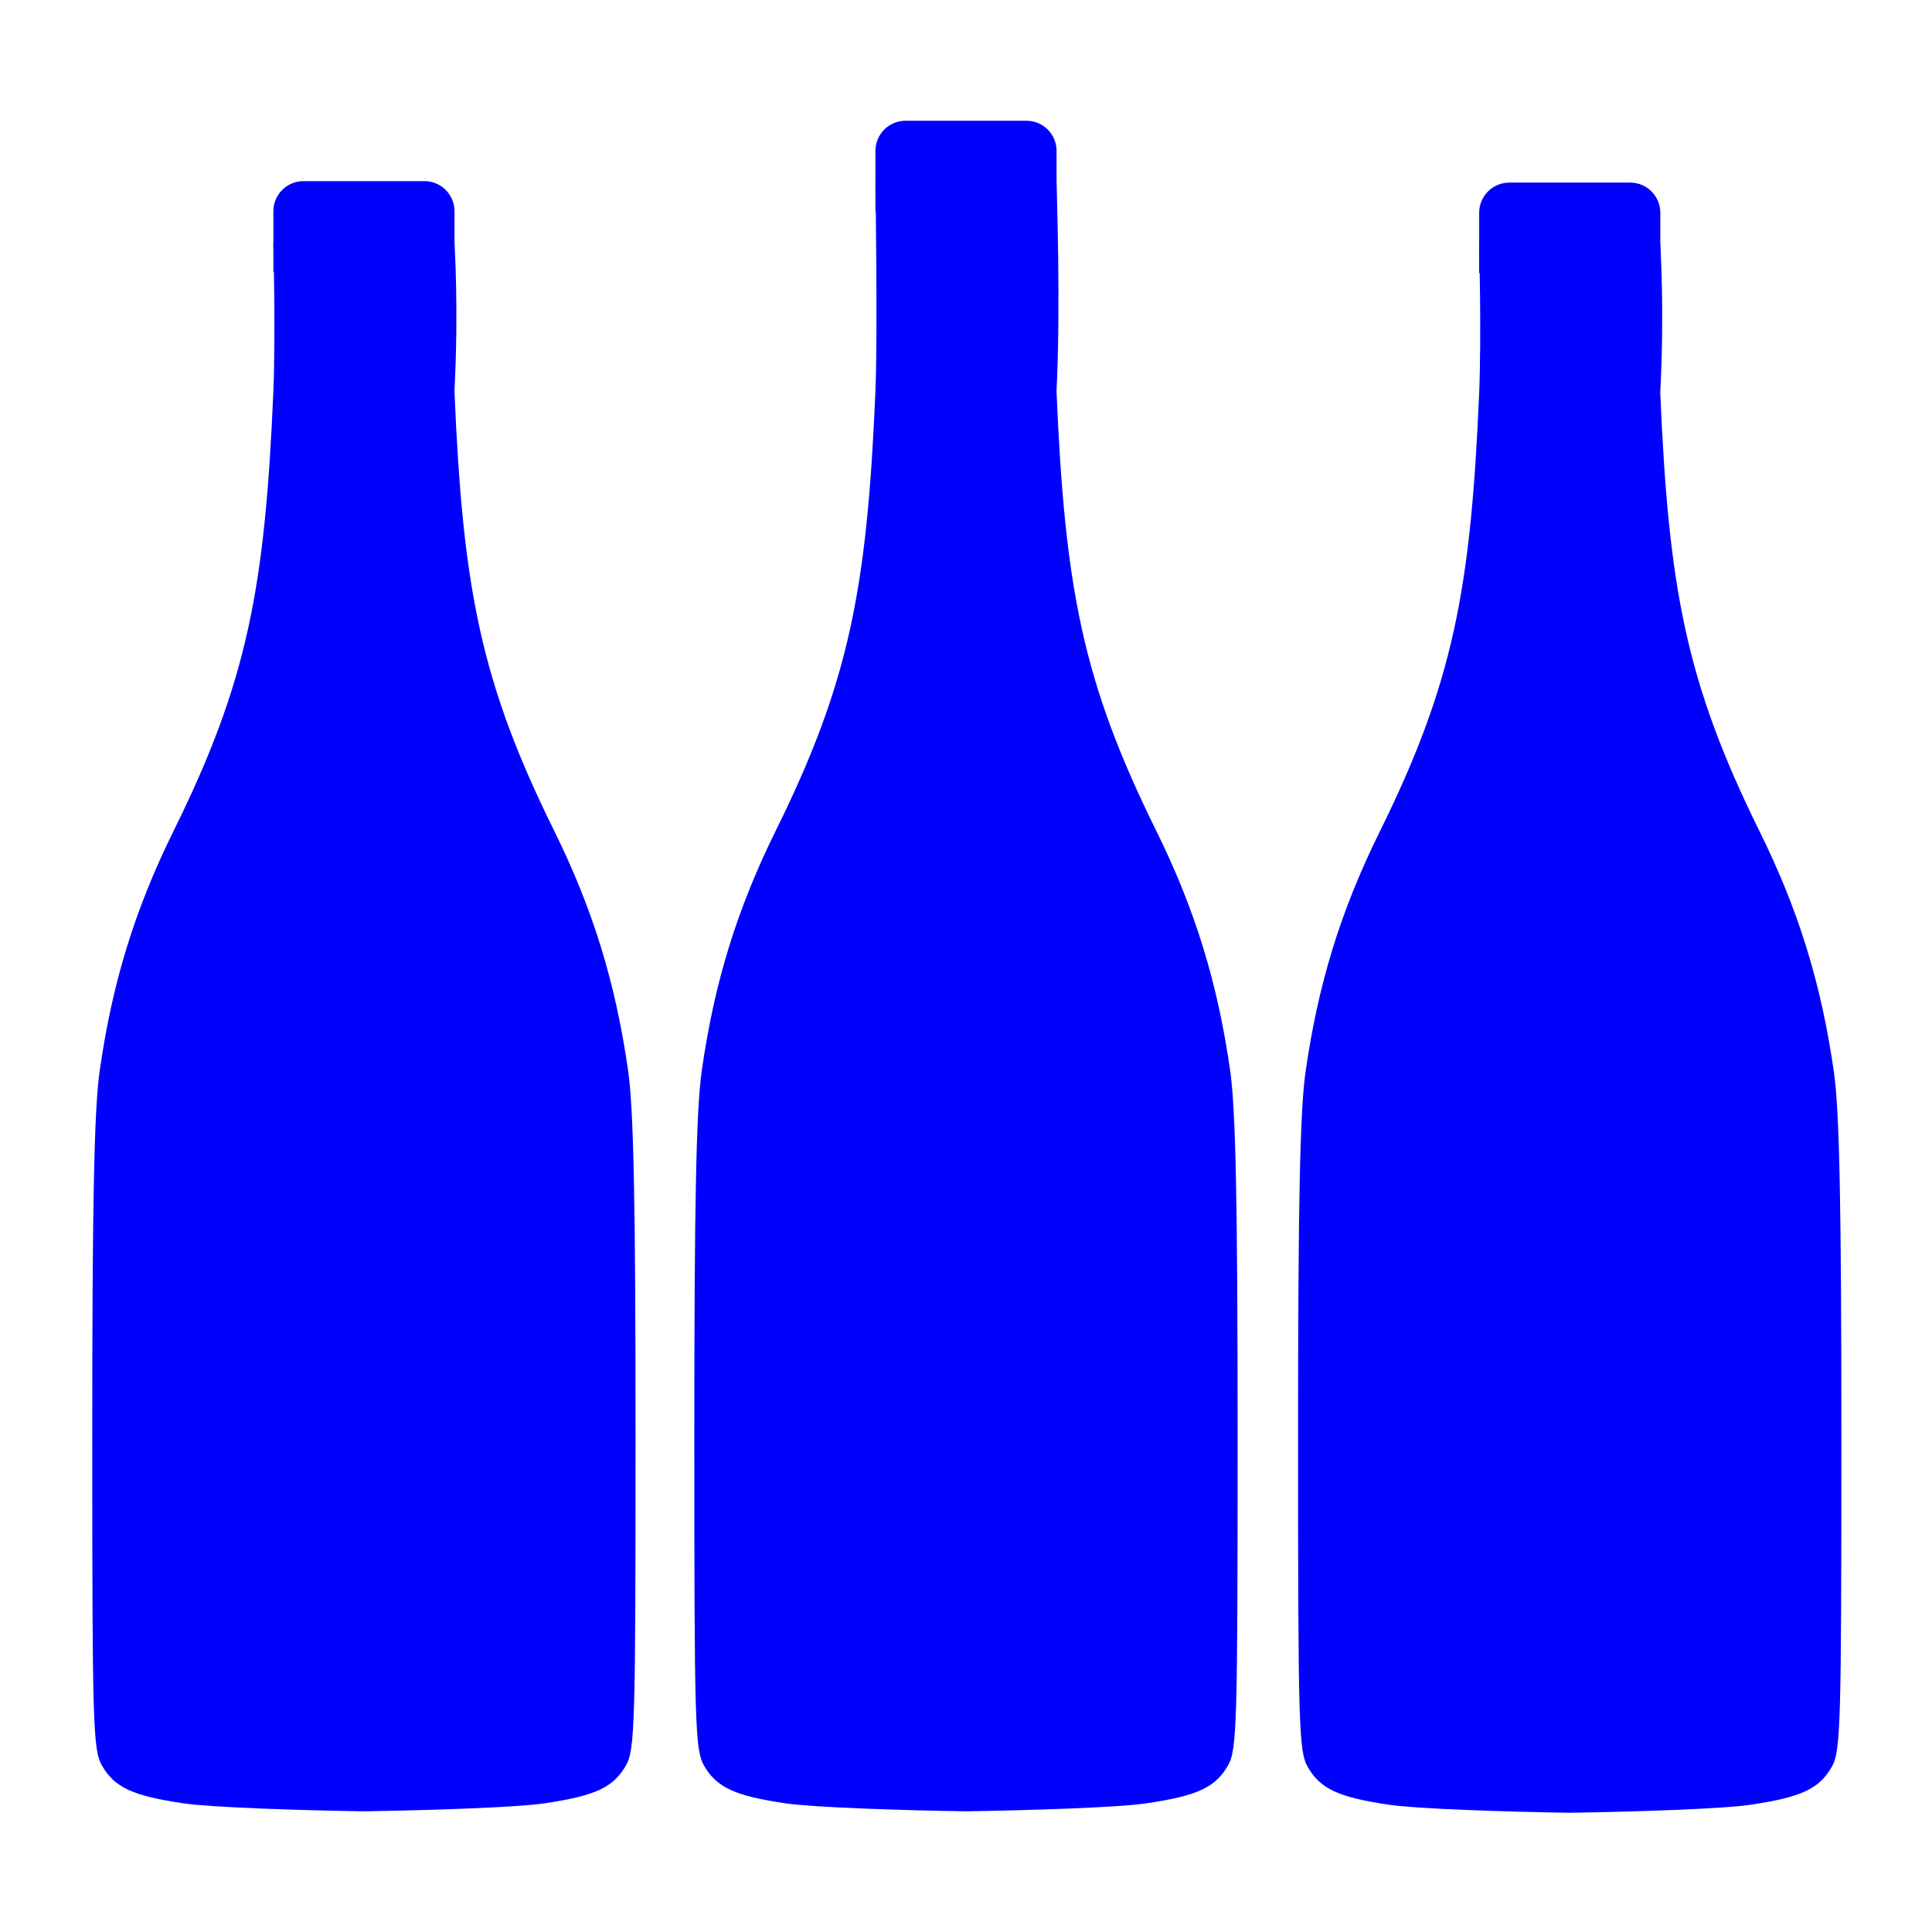 <?xml version="1.0" encoding="UTF-8" standalone="no"?>
<svg
   width="64"
   height="64"
   version="1.1"
   id="svg40"
   sodipodi:docname="com.github.mirkobrombin.bottles.svg"
   inkscape:version="1.1 (1:1.1+rc+202105240936+c4e8f9ed74)"
   xmlns:inkscape="http://www.inkscape.org/namespaces/inkscape"
   xmlns:sodipodi="http://sodipodi.sourceforge.net/DTD/sodipodi-0.dtd"
   xmlns="http://www.w3.org/2000/svg"
   xmlns:svg="http://www.w3.org/2000/svg">
  <defs
     id="defs44" />
  <sodipodi:namedview
     id="namedview42"
     pagecolor="#0000ff"
     bordercolor="#666666"
     borderopacity="1.0"
     inkscape:pageshadow="2"
     inkscape:pageopacity="0.0"
     inkscape:pagecheckerboard="0"
     showgrid="false"
     inkscape:zoom="12.859375"
     inkscape:cx="53.618469"
     inkscape:cy="32"
     inkscape:window-width="1920"
     inkscape:window-height="996"
     inkscape:window-x="0"
     inkscape:window-y="0"
     inkscape:window-maximized="1"
     inkscape:current-layer="g38" />
  <g
     transform="translate(0,-988.362)"
     id="g38">
    <g
       id="g1110"
       style="fill:#0000ff">
      <path
         style="fill:#0000ff"
         d="m 12.056,996.414 c -0.676,-0.02 -2.606,-0.102 -3,0 0,0 0.077,3.052 0,4.899 -0.277,6.538 -0.863,9.628 -3.299,14.56 -1.289,2.61 -2.039,5.039 -2.455,7.964 -0.183,1.285 -0.246,4.381 -0.246,12.093 -1.82e-4,9.582 0.024,10.404 0.322,10.92 0.419,0.724 1.014,1.001 2.695,1.249 0.929,0.136 3.809,0.232 5.982,0.265 2.174,-0.034 5.054,-0.126 5.982,-0.265 1.681,-0.248 2.277,-0.525 2.695,-1.249 0.299,-0.516 0.322,-1.338 0.322,-10.92 -1.86e-4,-7.712 -0.063,-10.807 -0.246,-12.093 -0.417,-2.924 -1.166,-5.354 -2.455,-7.964 -2.436,-4.932 -3.022,-8.022 -3.299,-14.56 0.146,-2.751 0,-4.902 0,-4.902 -0.394,-0.098 -2.324,-0.02 -3,0 z"
         id="path6" />
      <path
         style="fill:#0000ff"
         d="m 10.055,994.362 c -0.554,0 -0.999,0.446 -0.999,1 v 2 h 6 v -2 c 0,-0.554 -0.445,-1 -0.999,-1 z"
         id="path12" />
      <path
         style="fill:#0000ff"
         d="m 52,996.462 c -0.676,-0.02 -2.606,-0.102 -3,0 0,0 0.077,3.052 0,4.899 -0.277,6.538 -0.863,9.628 -3.299,14.56 -1.289,2.61 -2.039,5.039 -2.455,7.964 -0.183,1.285 -0.246,4.381 -0.246,12.093 -1.83e-4,9.582 0.024,10.404 0.322,10.92 0.419,0.724 1.014,1.001 2.695,1.249 0.929,0.136 3.809,0.232 5.982,0.265 2.174,-0.034 5.054,-0.126 5.982,-0.265 1.681,-0.248 2.277,-0.525 2.695,-1.249 0.299,-0.516 0.322,-1.338 0.322,-10.92 -1.86e-4,-7.712 -0.063,-10.807 -0.246,-12.093 -0.417,-2.924 -1.166,-5.354 -2.455,-7.964 -2.436,-4.932 -3.022,-8.022 -3.299,-14.56 0.146,-2.751 0,-4.902 0,-4.902 -0.394,-0.098 -2.324,-0.02 -3,0 z"
         id="path14" />
      <path
         style="fill:#0000ff"
         d="m 49.999,994.411 c -0.554,0 -0.999,0.446 -0.999,1 v 2 h 6 v -2 c 0,-0.554 -0.445,-1 -0.999,-1 z"
         id="path20" />
      <path
         style="fill:#0000ff"
         d="m 32,994.414 c -0.676,-0.02 -2.606,-0.102 -3,0 0,0 0.077,5.052 0,6.899 -0.277,6.538 -0.863,9.628 -3.299,14.56 -1.289,2.61 -2.039,5.039 -2.455,7.964 -0.183,1.285 -0.246,4.381 -0.246,12.093 -1.82e-4,9.582 0.024,10.404 0.322,10.92 0.419,0.724 1.014,1.001 2.695,1.249 0.929,0.136 3.809,0.232 5.982,0.265 2.174,-0.034 5.054,-0.126 5.982,-0.265 1.681,-0.248 2.277,-0.525 2.695,-1.249 0.299,-0.516 0.322,-1.338 0.322,-10.92 -1.86e-4,-7.712 -0.063,-10.807 -0.246,-12.093 -0.417,-2.924 -1.166,-5.354 -2.455,-7.964 -2.436,-4.932 -3.022,-8.022 -3.299,-14.56 0.146,-2.751 0,-6.902 0,-6.902 -0.394,-0.098 -2.324,-0.02 -3,0 z"
         id="path24" />
      <path
         style="fill:#0000ff"
         d="m 29.999,992.362 c -0.554,0 -0.999,0.446 -0.999,1 l 0,2 6,0 0,-2 c 0,-0.554 -0.445,-1 -0.999,-1 z"
         id="path30" />
    </g>
  </g>
</svg>

